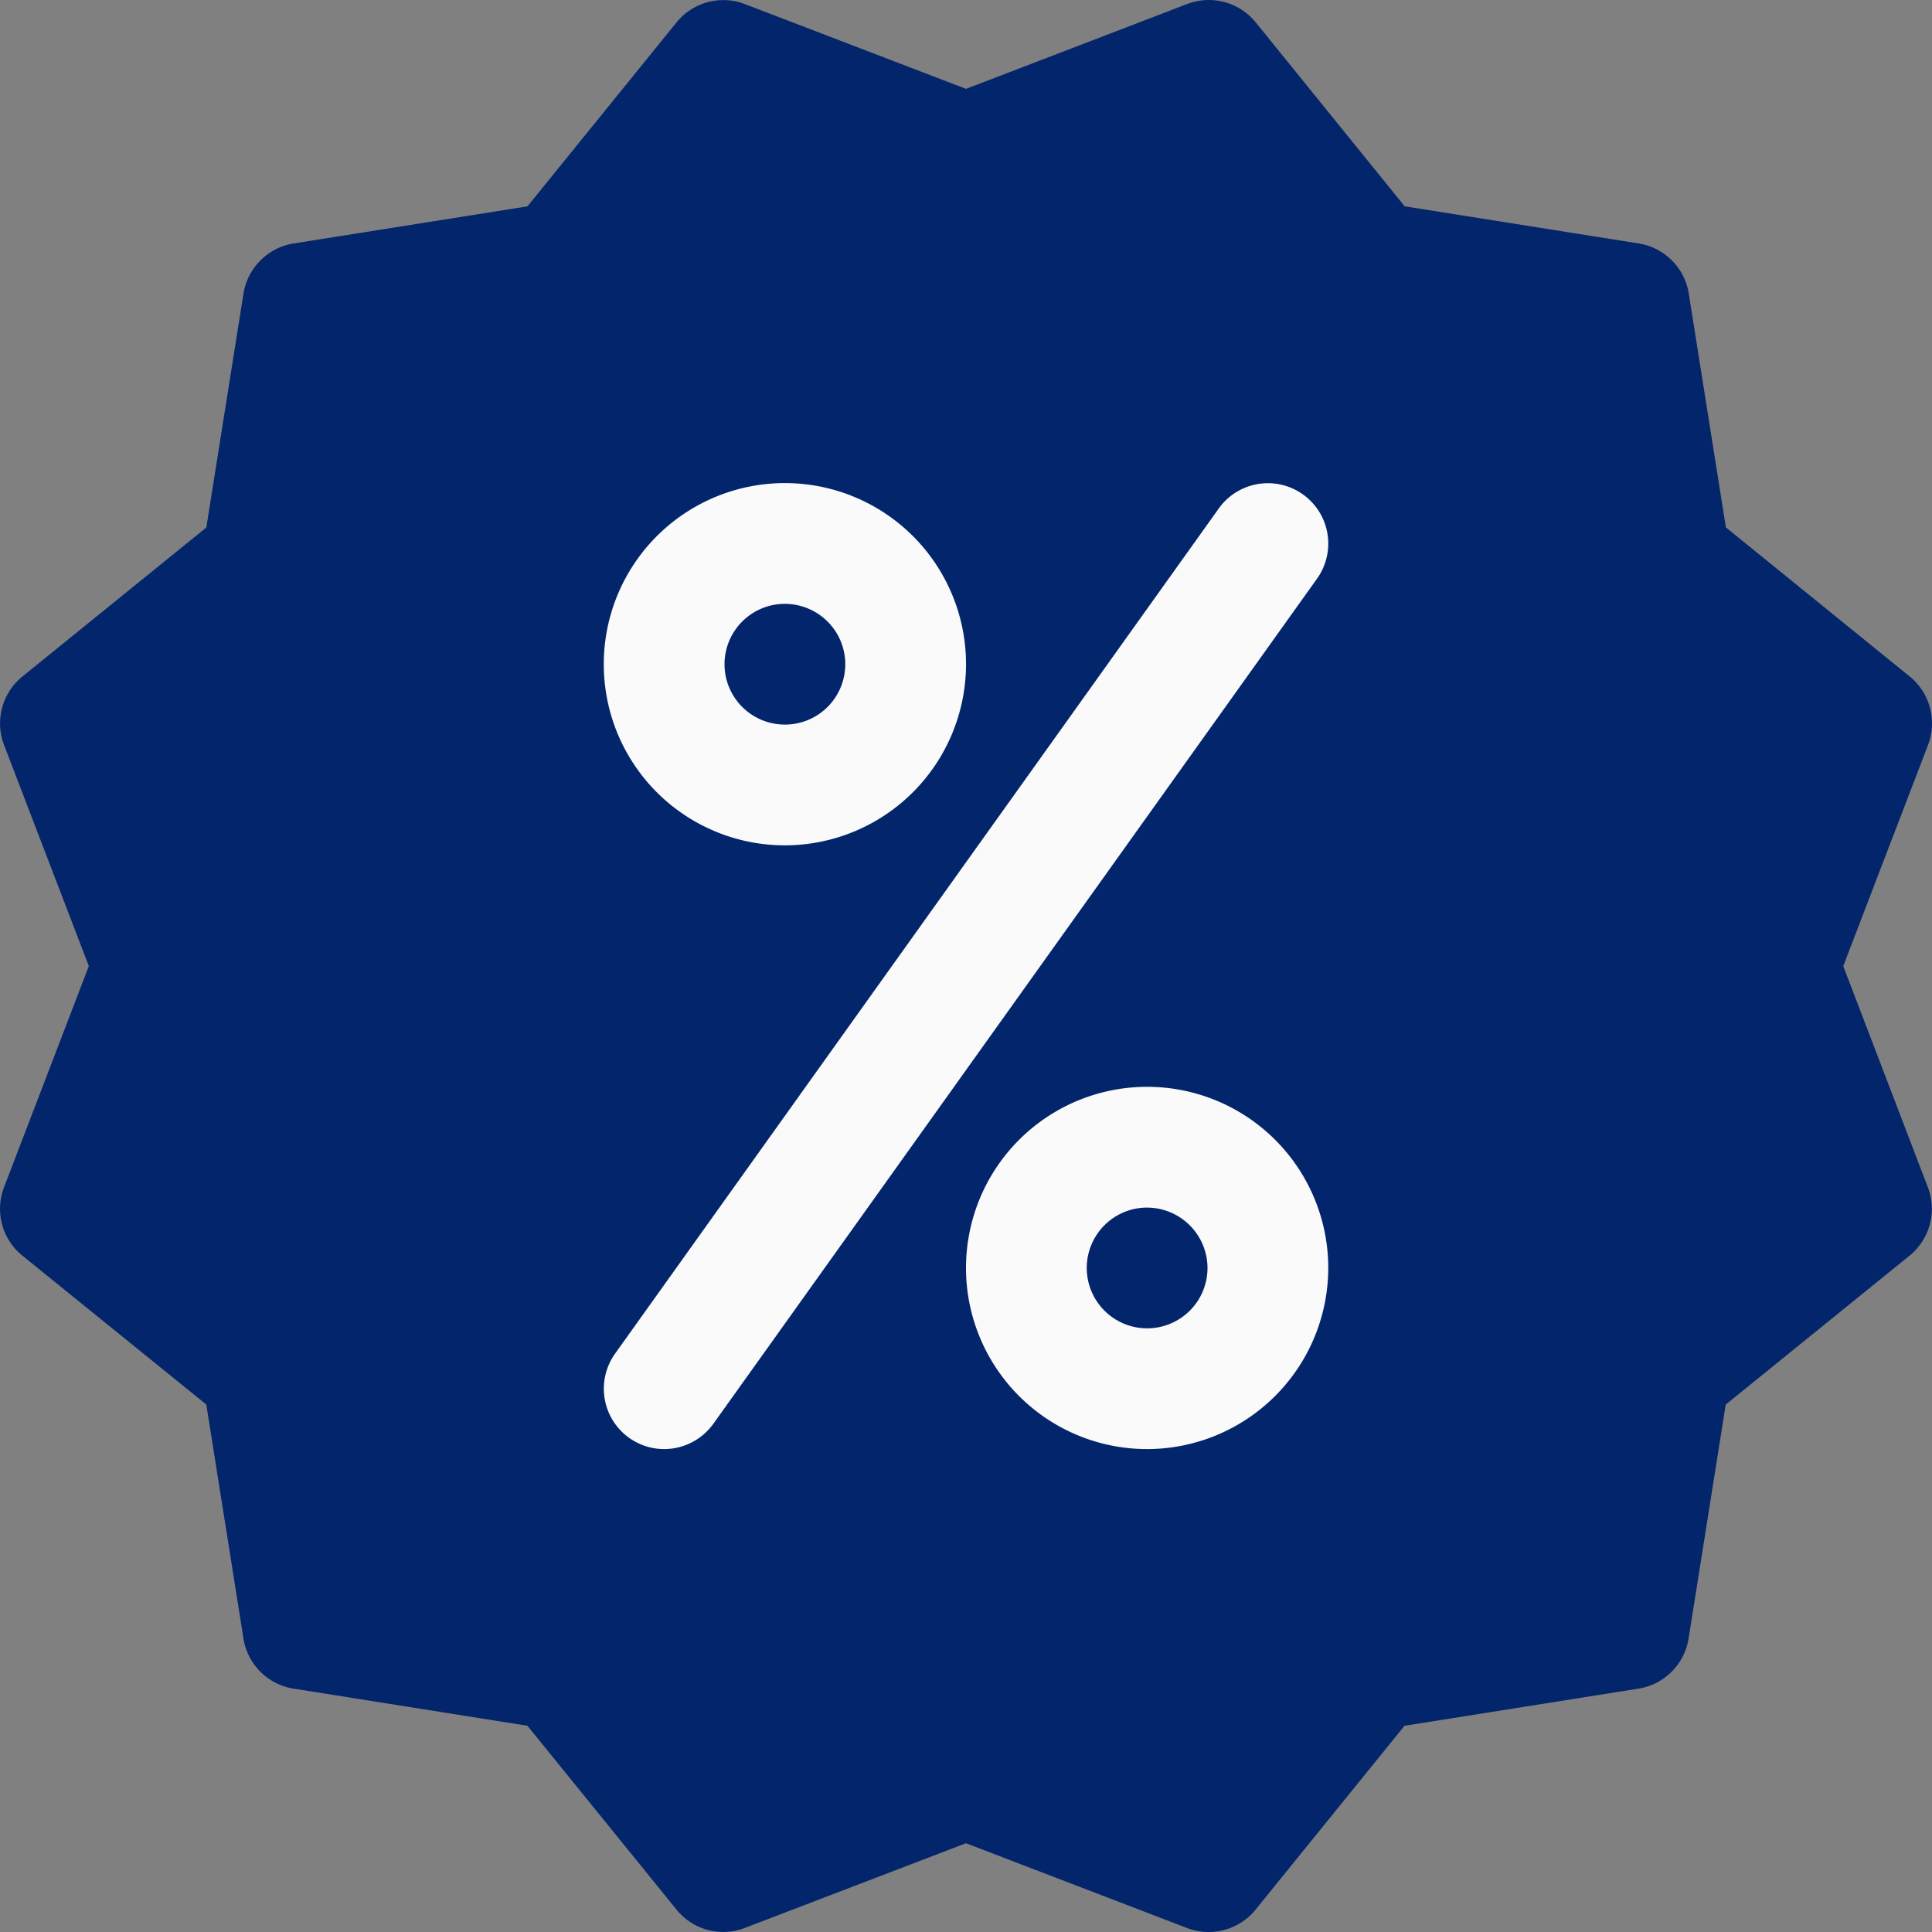 <svg xmlns="http://www.w3.org/2000/svg" width="57.246" height="57.249" viewBox="0 0 57.246 57.249">
    <rect x="0" y="0" width="57.246" height="57.249" fill="#808080" stroke="none"/>
    <g data-name="discount (1)">
        <path data-name="Path 31023" d="m54.626 28.626 2.512-6.551a1.791 1.791 0 0 0-.544-2.032l-5.445-4.415-1.1-6.93a1.788 1.788 0 0 0-1.488-1.485l-6.93-1.1L37.217.662a1.792 1.792 0 0 0-2.029-.544l-6.554 2.515L22.083.122a1.784 1.784 0 0 0-2.029.544l-4.415 5.448-6.93 1.1A1.793 1.793 0 0 0 7.224 8.7l-1.1 6.93-5.451 4.416a1.79 1.79 0 0 0-.543 2.029l2.512 6.551L.13 35.177a1.784 1.784 0 0 0 .544 2.029l5.449 4.411 1.1 6.93a1.788 1.788 0 0 0 1.485 1.488l6.93 1.1 4.415 5.445a1.78 1.78 0 0 0 2.032.544l6.547-2.508 6.551 2.512a1.79 1.79 0 0 0 2.032-.547l4.411-5.445 6.93-1.1a1.792 1.792 0 0 0 1.488-1.488l1.1-6.93 5.445-4.411a1.786 1.786 0 0 0 .544-2.029z" transform="translate(-.01)" style="fill:#03256c"/>
        <g data-name="Group 2737">
            <path data-name="Path 31024" d="M165.389 138.768a5.367 5.367 0 1 1 5.367-5.367 5.373 5.373 0 0 1-5.367 5.367zm0-7.156a1.789 1.789 0 1 0 1.789 1.789 1.79 1.79 0 0 0-1.789-1.788z" transform="translate(-142.132 -113.72)" style="fill:#fafafa"/>
            <path data-name="Path 31025" d="M261.389 298.768a5.367 5.367 0 1 1 5.367-5.367 5.373 5.373 0 0 1-5.367 5.367zm0-7.156a1.789 1.789 0 1 0 1.789 1.789 1.794 1.794 0 0 0-1.789-1.788z" transform="translate(-227.399 -255.831)" style="fill:#fafafa"/>
            <path data-name="Path 31026" d="M161.824 156.641a1.789 1.789 0 0 1-1.453-2.83l17.889-25.044a1.789 1.789 0 0 1 2.912 2.079l-17.889 25.044a1.8 1.8 0 0 1-1.459.751z" transform="translate(-142.145 -113.704)" style="fill:#fafafa"/>
        </g>
    </g>
</svg>
